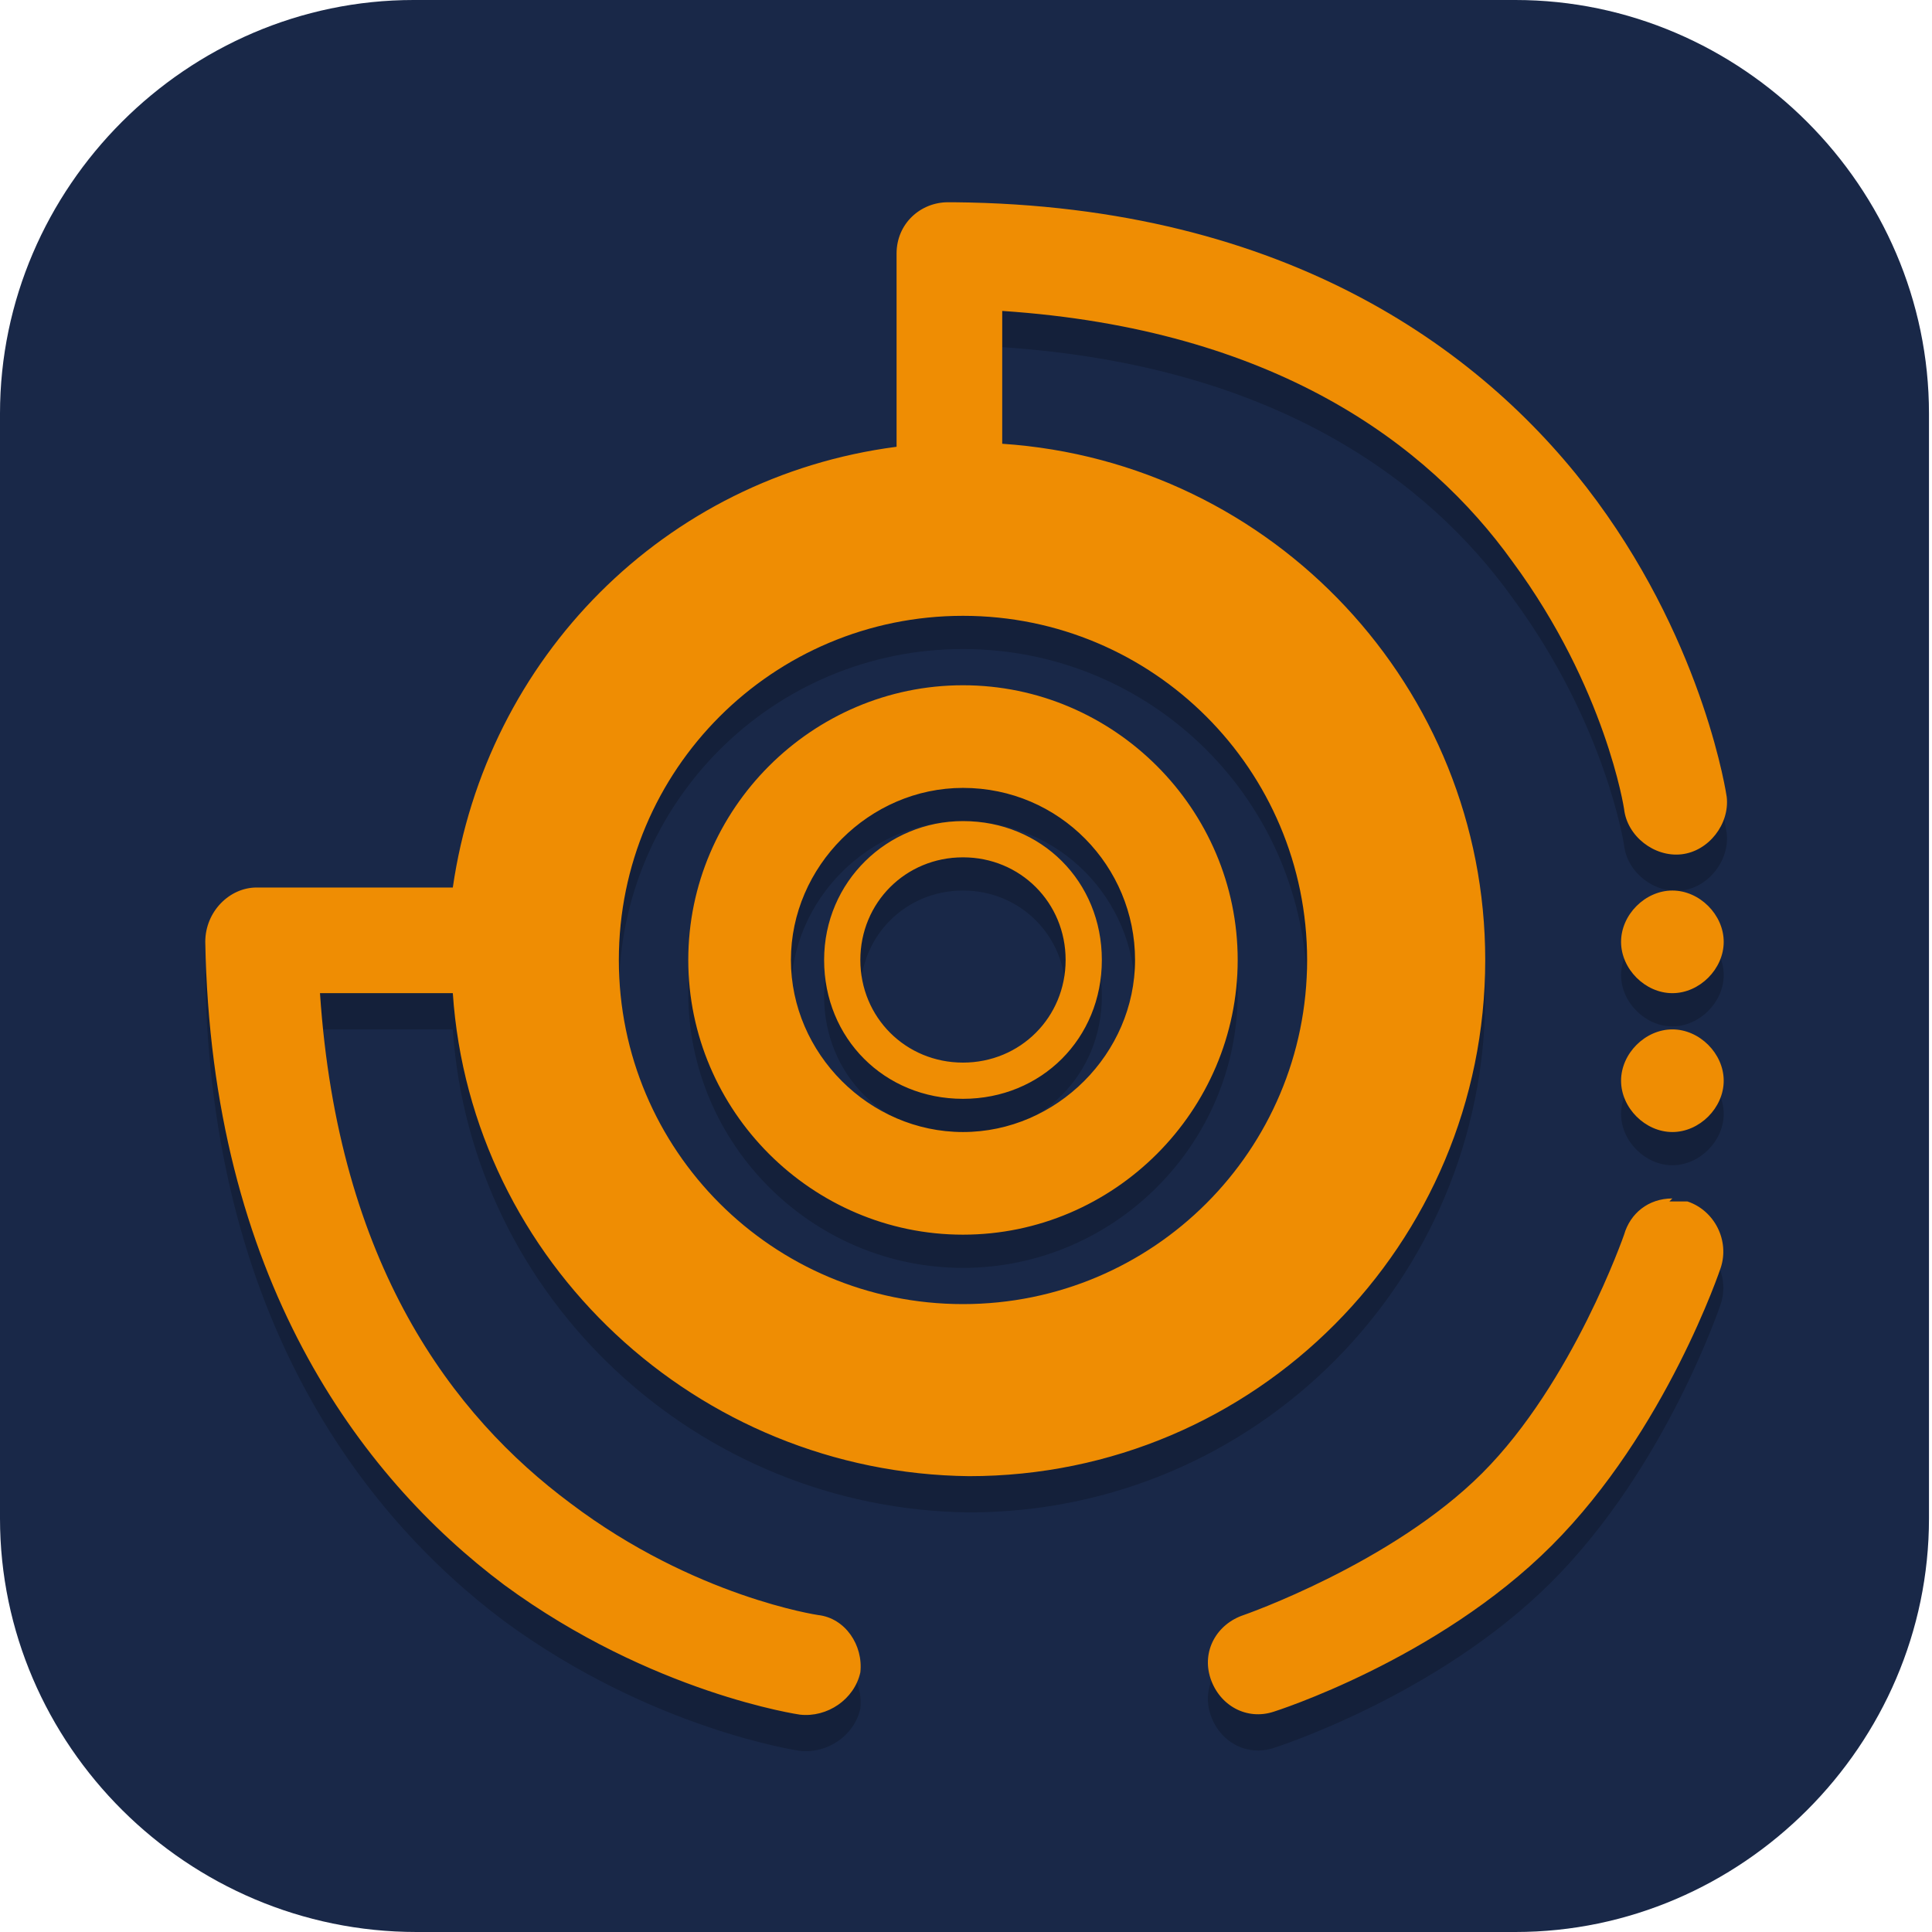 <?xml version="1.0" encoding="UTF-8"?>
<svg id="_图层_1" xmlns="http://www.w3.org/2000/svg" version="1.1" viewBox="0 0 64 64" width="32" height="32">
  <!-- Generator: Adobe Illustrator 29.0.1, SVG Export Plug-In . SVG Version: 2.1.0 Build 192)  -->
  <defs>
    <style>
      .st0 {
        fill: #ef8d03;
      }

      .st1 {
        fill: #4454ba;
      }

      .st2, .st3, .st4, .st5 {
        display: none;
      }

      .st2, .st3, .st6, .st7, .st8, .st9 {
        isolation: isolate;
      }

      .st2, .st7, .st8 {
        opacity: .2;
      }

      .st3, .st6, .st9 {
        opacity: .1;
      }

      .st3, .st9 {
        fill: #fff;
      }

      .st4, .st10 {
        fill: #192848;
      }

      .st11 {
        stroke: #fefefe;
      }

      .st11, .st12, .st8 {
        fill: none;
        stroke-linejoin: round;
        stroke-width: 6px;
      }

      .st12 {
        stroke: #9e9e9e;
      }

      .st13 {
        fill: #d35297;
      }

      .st8 {
        stroke: #000;
      }

      .st14 {
        fill: #b6b6b6;
      }

      .st15 {
        fill: #e4e4e4;
      }
    </style>
  </defs>
  <path class="st10" d="M50.3,64H13.8C6.2,64,0,57.8,0,50.3V13.7C0,6.2,6.2,0,13.7,0h36.5c7.5,0,13.7,6.2,13.7,13.7v36.6c0,7.5-6.2,13.7-13.7,13.7h0Z"/>
  <g class="st5">
    <path class="st7" d="M33.1,10.3c-15.5,0-26.8,12.1-28,22,1.2,9.9,12.5,22,28,22s26.8-12.1,28-22c-1.2-9.9-12.5-22-28-22Z"/>
    <path class="st13" d="M33.1,9.3c-15.5,0-26.8,12.1-28,22,1.2,9.9,12.5,22,28,22s26.8-12.1,28-22c-1.2-9.9-12.5-22-28-22Z"/>
    <circle class="st6" cx="33.1" cy="32.3" r="16"/>
    <circle class="st15" cx="33.1" cy="31.3" r="16"/>
    <path class="st14" d="M43.1,25.3c0,2.2-1.8,4-4,4s-4-1.8-4-4,1.8-4,4-4,4,1.8,4,4ZM27.1,27.3l-7,9c2.1,5.4,7.2,9,13,9,5.8,0,11-3.6,13-9h-3l-5-5-5,4-6-8Z"/>
    <path class="st9" d="M33.1,9.3c-15.5,0-26.8,12.1-28,22,0,.2,0,.3,0,.5,1.5-9.8,12.7-21.5,27.9-21.5s26.4,11.7,27.9,21.5c0-.2,0-.3,0-.5-1.2-9.9-12.5-22-28-22Z"/>
  </g>
  <g class="st5">
    <ellipse class="st2" cx="32" cy="33" rx="31.9" ry="31.8"/>
    <ellipse class="st1" cx="32" cy="31.8" rx="31.9" ry="31.8"/>
    <path class="st8" d="M32,25h-14s-3.1,3-3.1,8.5,3.1,7.4,3.1,7.4h10.6v-8"/>
    <path class="st12" d="M32,23.9h-14s-3.1,3-3.1,8.5,3.1,7.4,3.1,7.4h10.6v-8"/>
    <path class="st8" d="M28.6,25h19.4l-16,15.9h19.4"/>
    <path class="st11" d="M28.6,23.9h19.4l-16,15.9h19.4"/>
    <path class="st3" d="M32,0C14.4,0,0,14.3,0,31.8c0,.2,0,.4,0,.7C.3,15.1,14.5,1.1,32,1.1c17.4,0,31.5,13.9,31.9,31.2,0-.2,0-.3,0-.5C63.9,14.3,49.6,0,32,0Z"/>
  </g>
  <g>
    <path class="st2" d="M31.5,1c-4.7,0-8.6,3.8-8.7,8.5h0s0,1.4,0,1.4c-5.9,2.4-10.5,7.1-12.9,12.9h-1.4s0,0,0,0C3.8,23.9,0,27.9,0,32.5c0,0,0,0,0,0,0,0,0,0,0,0,.2,13.1,6.4,22,12.7,26.7,6.3,4.6,12.8,5.5,12.8,5.5,2.3.3,5-.4,6.8-1.9.9-.7,1.5-1.6,2-2.4.7,1.3,1.7,2.5,3.2,3.3,2,1.1,4.9,1.3,7,.5.3,0,6.5-1.9,11.8-7.1,5.3-5.3,7.1-11.6,7.2-11.8.6-1.8.4-3.6-.2-5.3.4-1,.7-2.1.7-3.2s-.3-1.5-.5-2.3c.2-.7.5-1.5.5-2.3s-.3-1.4-.4-2.1c.4-1.2.5-2.5.3-3.7,0,0-.9-6.5-5.5-12.8C53.6,7.4,44.6,1.2,31.5,1h0Z"/>
    <path class="st4" d="M31.5-.1c-4.7,0-8.6,3.8-8.7,8.5h0s0,1.4,0,1.4c-5.9,2.4-10.5,7.1-12.9,12.9h-1.4s0,0,0,0C3.8,22.7,0,26.7,0,31.4c0,0,0,0,0,0,0,0,0,0,0,0,.2,13.1,6.4,22,12.7,26.7,6.3,4.6,12.8,5.5,12.8,5.5,2.3.3,5-.4,6.8-1.9.9-.7,1.5-1.6,2-2.4.7,1.3,1.7,2.5,3.2,3.3,2,1.1,4.9,1.3,7,.5.3,0,6.5-1.9,11.8-7.1,5.3-5.3,7.1-11.6,7.2-11.8.6-1.8.4-3.6-.2-5.3.4-1,.7-2.1.7-3.2s-.3-1.5-.5-2.3c.2-.7.5-1.5.5-2.3s-.3-1.4-.4-2.1c.4-1.2.5-2.5.3-3.7,0,0-.9-6.5-5.5-12.8C53.6,6.3,44.6,0,31.5-.1h0Z"/>
    <path class="st7" d="M31.4,7.9c-.9,0-1.7.7-1.7,1.7,0,0,0,0,0,0v6.4c-7.7,1-13.6,7-14.7,14.6h-6.5c-.9,0-1.7.8-1.7,1.8,0,0,0,0,0,0,.2,11.1,5.1,17.7,9.9,21.3,4.9,3.6,9.8,4.3,9.8,4.3.9.1,1.8-.5,2-1.4.1-.9-.5-1.8-1.4-1.9,0,0,0,0,0,0,0,0-4.1-.6-8.2-3.7-3.9-2.9-7.7-7.9-8.3-16.9h4.4c.6,8.9,8.1,15.9,17.1,16,9.5,0,17.1-7.7,17.1-17.1,0-9-7-16.5-16-17.1v-4.4c9,.6,14.1,4.4,16.9,8.3,3.1,4.2,3.7,8.2,3.7,8.2.1.9,1,1.6,1.9,1.5.9-.1,1.6-1,1.5-1.9,0,0,0,0,0,0,0,0-.7-4.9-4.3-9.8-3.6-4.9-10.2-9.8-21.3-9.9ZM31.9,21.5c6.3,0,11.4,5.1,11.4,11.4s-5.1,11.4-11.4,11.4-11.4-5.1-11.4-11.4,5.1-11.4,11.4-11.4ZM31.9,23.8c-5,0-9.1,4.1-9.1,9.1s4.1,9.1,9.1,9.1,9.1-4.1,9.1-9.1-4.1-9.1-9.1-9.1ZM31.9,27.2c3.2,0,5.7,2.6,5.7,5.7s-2.6,5.7-5.7,5.7-5.7-2.6-5.7-5.7,2.6-5.7,5.7-5.7ZM31.9,28.4c-2.5,0-4.6,2-4.6,4.6s2,4.6,4.6,4.6,4.6-2,4.6-4.6-2-4.6-4.6-4.6ZM31.9,29.5c1.9,0,3.4,1.5,3.4,3.4s-1.5,3.4-3.4,3.4-3.4-1.5-3.4-3.4,1.5-3.4,3.4-3.4ZM55.4,30.6c-.9,0-1.7.8-1.7,1.7s.8,1.7,1.7,1.7,1.7-.8,1.7-1.7-.8-1.7-1.7-1.7ZM55.4,35.2c-.9,0-1.7.8-1.7,1.7s.8,1.7,1.7,1.7,1.7-.8,1.7-1.7-.8-1.7-1.7-1.7ZM55.4,40.9c-.8,0-1.4.5-1.6,1.2,0,0-1.7,4.9-4.7,7.9-3,3-7.9,4.7-7.9,4.7-.9.3-1.4,1.2-1.1,2.1.3.9,1.2,1.4,2.1,1.1,0,0,0,0,0,0,0,0,5.4-1.7,9.2-5.5,3.8-3.8,5.6-9.2,5.6-9.2.3-.9-.2-1.9-1.1-2.2-.2,0-.4,0-.6,0Z"/>
    <path class="st0" d="M31.4,6.7c-.9,0-1.7.7-1.7,1.7,0,0,0,0,0,0v6.4c-7.7,1-13.6,7-14.7,14.6h-6.5c-.9,0-1.7.8-1.7,1.8,0,0,0,0,0,0,.2,11.1,5.1,17.7,9.9,21.3,4.9,3.6,9.8,4.3,9.8,4.3.9.1,1.8-.5,2-1.4.1-.9-.5-1.8-1.4-1.9,0,0,0,0,0,0,0,0-4.1-.6-8.2-3.7-3.9-2.9-7.7-7.9-8.3-16.9h4.4c.6,8.9,8.1,15.9,17.1,16,9.5,0,17.1-7.7,17.1-17.1,0-9-7-16.5-16-17.1v-4.4c9,.6,14.1,4.4,16.9,8.3,3.1,4.2,3.7,8.2,3.7,8.2.1.9,1,1.6,1.9,1.5.9-.1,1.6-1,1.5-1.9,0,0,0,0,0,0,0,0-.7-4.9-4.3-9.8-3.6-4.9-10.2-9.8-21.3-9.9ZM31.9,20.4c6.3,0,11.4,5.1,11.4,11.4s-5.1,11.4-11.4,11.4-11.4-5.1-11.4-11.4,5.1-11.4,11.4-11.4ZM31.9,22.7c-5,0-9.1,4.1-9.1,9.1s4.1,9.1,9.1,9.1,9.1-4.1,9.1-9.1-4.1-9.1-9.1-9.1ZM31.9,26.1c3.2,0,5.7,2.6,5.7,5.7s-2.6,5.7-5.7,5.7-5.7-2.6-5.7-5.7,2.6-5.7,5.7-5.7ZM31.9,27.2c-2.5,0-4.6,2-4.6,4.6s2,4.6,4.6,4.6,4.6-2,4.6-4.6-2-4.6-4.6-4.6ZM31.9,28.4c1.9,0,3.4,1.5,3.4,3.4s-1.5,3.4-3.4,3.4-3.4-1.5-3.4-3.4,1.5-3.4,3.4-3.4ZM55.4,29.5c-.9,0-1.7.8-1.7,1.7s.8,1.7,1.7,1.7h0c.9,0,1.7-.8,1.7-1.7h0c0-.9-.8-1.7-1.7-1.7ZM55.4,34.1c-.9,0-1.7.8-1.7,1.7s.8,1.7,1.7,1.7,1.7-.8,1.7-1.7-.8-1.7-1.7-1.7ZM55.4,39.7c-.8,0-1.4.5-1.6,1.2,0,0-1.7,4.9-4.7,7.9-3,3-7.9,4.7-7.9,4.7-.9.3-1.4,1.2-1.1,2.1.3.9,1.2,1.4,2.1,1.1,0,0,0,0,0,0,0,0,5.4-1.7,9.2-5.5,3.8-3.8,5.6-9.2,5.6-9.2.3-.9-.2-1.9-1.1-2.2-.2,0-.4,0-.6,0Z"/>
    <path class="st3" d="M31.5-.1c-4.7,0-8.6,3.8-8.7,8.5h0s0,1.4,0,1.4c-5.9,2.4-10.5,7.1-12.9,12.9h-1.4s0,0,0,0C3.8,22.7,0,26.7,0,31.4H0c0,.2,0,.4,0,.5.3-4.4,4-8,8.5-8.1h1.4c2.4-5.9,7.1-10.5,12.9-12.9v-1.4s0,0,0,0c0-4.7,4-8.5,8.7-8.5h0c13.1.2,22.1,6.4,26.7,12.7,4.6,6.3,5.5,12.7,5.5,12.8,0,.2,0,.4,0,.5,0-.6,0-1.1,0-1.7,0,0-.9-6.5-5.5-12.8C53.6,6.3,44.6,0,31.5-.1h0ZM63.6,29.7c0,.2,0,.4-.1.6.1.5.3,1,.4,1.5,0-.2,0-.4,0-.6,0-.5-.1-1-.3-1.5ZM63.6,34.1c0,.2-.1.4-.2.6.2.6.4,1.2.4,1.8,0-.2,0-.4,0-.7,0-.6-.1-1.2-.3-1.7ZM63.4,39.6c0,.2-.1.3-.2.5.3.8.5,1.6.5,2.5,0-1,0-2-.3-3Z"/>
  </g>
</svg>